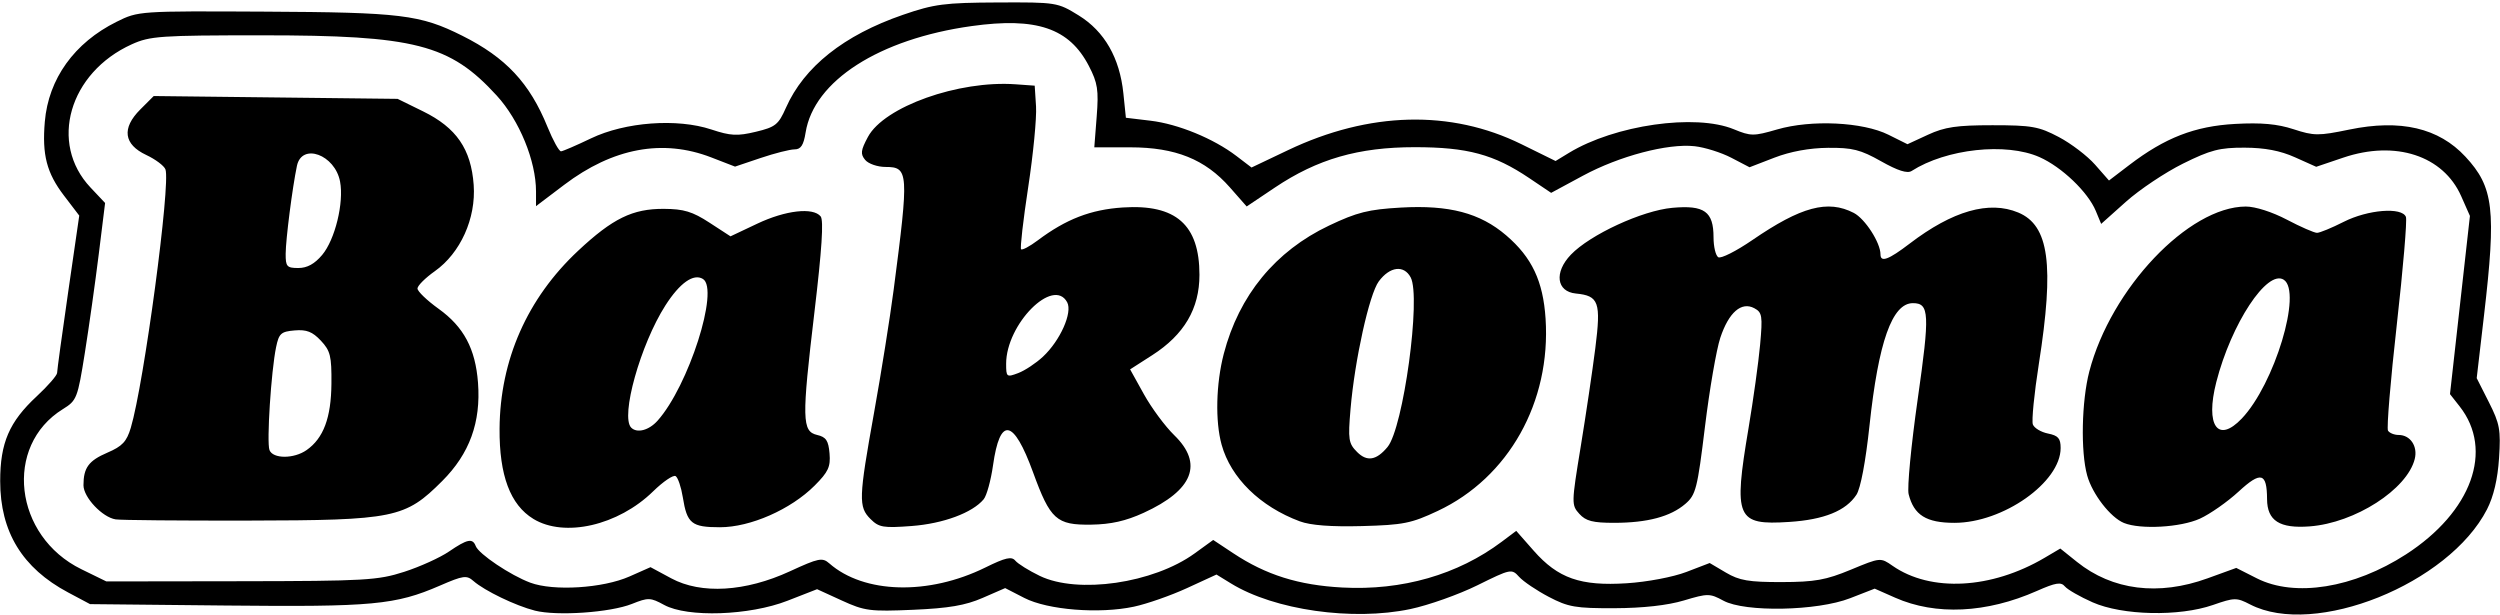 <?xml version="1.0" encoding="UTF-8" standalone="no"?>
<svg
   xmlns:dc="http://purl.org/dc/elements/1.1/"
   xmlns:cc="http://creativecommons.org/ns#"
   xmlns:rdf="http://www.w3.org/1999/02/22-rdf-syntax-ns#"
   xmlns:svg="http://www.w3.org/2000/svg"
   xmlns="http://www.w3.org/2000/svg"
   version="1.1"
   id="svg2"
   viewBox="0 0 569 140"
   height="39.511mm"
   width="160.584mm">
  <defs
     id="defs4" />
  <g
     id="layer2">
    <path
       id="path3347"
       d="m 254.377,549.909 c -4.351,-1.099 -11.451,-4.52 -13.966,-6.731 -1.563,-1.374 -2.31,-1.271 -7.658,1.048 -10.112,4.386 -15.273,4.866 -48.61,4.525 l -31,-0.318 -5,-2.661 c -10.418,-5.544 -15.456,-13.804 -15.456,-25.339 0,-8.714 2.059,-13.492 8.32,-19.305 2.55,-2.368 4.636,-4.766 4.636,-5.329 0,-0.563 1.134,-8.847 2.52,-18.41 l 2.52,-17.386 -3.479,-4.558 c -3.931,-5.15 -5,-9.27 -4.359,-16.809 0.83,-9.773 6.726,-17.979 16.34,-22.746 4.943,-2.45 5.043,-2.457 33.701,-2.309 31.057,0.161 35.38,0.688 44.963,5.482 9.932,4.968 15.346,10.759 19.411,20.762 1.253,3.084 2.64,5.581 3.08,5.549 0.441,-0.033 3.501,-1.356 6.801,-2.94 7.788,-3.74 19.627,-4.616 27.417,-2.028 4.371,1.452 5.903,1.531 10.114,0.52 4.468,-1.072 5.152,-1.617 6.853,-5.464 4.12,-9.314 13.194,-16.525 26.616,-21.15 7.144,-2.462 9.452,-2.763 21.569,-2.818 13.386,-0.06 13.634,-0.02 18.445,2.948 5.875,3.625 9.339,9.666 10.172,17.739 l 0.573,5.554 5.62,0.674 c 6.281,0.753 14.339,4.064 19.534,8.026 l 3.442,2.626 8.322,-3.961 c 18.446,-8.78 37.043,-9.253 53.1,-1.35 l 7.778,3.828 3.052,-1.856 c 10.435,-6.346 28.778,-8.969 37.525,-5.367 3.87,1.594 4.498,1.596 9.854,0.039 7.778,-2.261 19.493,-1.702 25.337,1.208 l 4.324,2.154 4.676,-2.161 c 3.807,-1.759 6.536,-2.161 14.676,-2.16 8.919,6.9e-4 10.55,0.291 15.09,2.686 2.8,1.477 6.515,4.308 8.256,6.291 l 3.166,3.606 4.622,-3.529 c 8.14,-6.216 14.917,-8.846 24.089,-9.35 5.97,-0.328 9.61,0.002 13.288,1.205 4.658,1.524 5.675,1.531 12.675,0.085 11.682,-2.413 20.373,-0.387 26.451,6.165 6.444,6.947 7.038,12.017 4.231,36.123 l -1.663,14.281 2.778,5.491 c 2.477,4.895 2.727,6.275 2.306,12.719 -0.312,4.785 -1.238,8.722 -2.736,11.647 -8.7,16.977 -39.237,29.243 -53.911,21.654 -3.086,-1.596 -3.56,-1.589 -8.455,0.115 -7.705,2.684 -20.613,2.401 -27.404,-0.601 -2.87,-1.269 -5.708,-2.896 -6.306,-3.617 -0.884,-1.065 -2.08,-0.871 -6.378,1.029 -11.465,5.07 -23.018,5.62 -32.253,1.535 l -4.658,-2.06 -5.593,2.178 c -7.497,2.919 -23.908,3.237 -28.846,0.558 -3.091,-1.676 -3.539,-1.679 -9,-0.044 -3.714,1.112 -9.285,1.734 -15.747,1.759 -8.897,0.034 -10.551,-0.251 -15,-2.585 -2.75,-1.443 -5.782,-3.489 -6.737,-4.546 -1.704,-1.886 -1.885,-1.849 -9.5,1.913 -4.27,2.109 -11.138,4.546 -15.263,5.414 -13.168,2.772 -30.95,0.234 -40.812,-5.825 l -3.312,-2.035 -6.688,3.079 c -3.679,1.694 -9.126,3.601 -12.106,4.238 -7.878,1.685 -19.617,0.749 -24.942,-1.989 l -4.359,-2.242 -5.141,2.239 c -3.901,1.699 -7.706,2.35 -15.78,2.7 -9.839,0.427 -11.063,0.268 -16.263,-2.113 l -5.623,-2.574 -6.737,2.628 c -8.671,3.383 -22.746,3.859 -28.078,0.95 -3.116,-1.7 -3.608,-1.715 -7.316,-0.232 -4.913,1.966 -17.054,2.806 -22.109,1.53 z m 21.544,-7.77 4.779,-2.119 4.721,2.544 c 6.805,3.667 16.872,3.07 27.011,-1.604 6.553,-3.021 7.382,-3.187 8.966,-1.798 7.894,6.921 22.574,7.308 35.508,0.937 4.6,-2.266 5.979,-2.579 6.831,-1.553 0.587,0.707 3.085,2.263 5.55,3.456 8.658,4.191 25.853,1.698 35.254,-5.111 l 4.228,-3.063 4.581,3.035 c 7.442,4.93 14.845,7.256 24.792,7.79 13.61,0.732 26.292,-2.909 36.297,-10.419 l 3.297,-2.475 3.971,4.511 c 5.546,6.301 10.664,8.091 21.196,7.413 4.647,-0.299 10.555,-1.419 13.553,-2.569 l 5.314,-2.038 3.686,2.178 c 3.06,1.808 5.214,2.175 12.686,2.16 7.558,-0.015 10.081,-0.467 15.75,-2.818 6.734,-2.794 6.756,-2.796 9.5,-0.885 8.684,6.048 22.503,5.315 34.622,-1.835 l 3.554,-2.097 3.787,3.037 c 8.074,6.476 18.565,7.798 29.728,3.746 l 6.532,-2.371 4.683,2.371 c 8.653,4.381 22.07,2.226 33.95,-5.453 14.965,-9.673 20.05,-23.716 12.2,-33.696 l -2.187,-2.781 2.269,-20.278 2.269,-20.278 -1.99,-4.499 c -4.082,-9.227 -14.967,-12.784 -26.831,-8.768 l -6.164,2.087 -4.836,-2.166 c -3.362,-1.505 -6.86,-2.172 -11.477,-2.188 -5.654,-0.019 -7.735,0.52 -14,3.625 -4.047,2.006 -9.896,5.914 -12.996,8.685 l -5.637,5.039 -1.214,-2.93 c -1.792,-4.326 -7.755,-10.028 -12.838,-12.277 -7.606,-3.364 -21.209,-1.884 -29.092,3.165 -0.975,0.625 -3.147,-0.067 -6.946,-2.21 -4.683,-2.643 -6.527,-3.11 -12.081,-3.06 -4.219,0.038 -8.568,0.836 -12.206,2.241 l -5.652,2.182 -4.152,-2.164 c -2.283,-1.19 -6.04,-2.372 -8.348,-2.626 -6.112,-0.673 -17.109,2.229 -25.411,6.707 l -7.243,3.907 -4.984,-3.354 c -8.036,-5.408 -14.077,-7.04 -26.059,-7.04 -12.818,0 -22.149,2.693 -31.836,9.189 l -6.418,4.304 -3.835,-4.357 c -5.613,-6.376 -12.376,-9.097 -22.628,-9.102 l -8.217,-0.004 0.545,-7.015 c 0.47,-6.043 0.223,-7.637 -1.783,-11.507 -4.461,-8.609 -11.911,-11.139 -26.703,-9.069 -21.047,2.944 -35.886,12.466 -37.768,24.233 -0.461,2.883 -1.082,3.828 -2.516,3.828 -1.047,0 -4.523,0.882 -7.723,1.96 l -5.82,1.96 -5.399,-2.089 c -11.054,-4.278 -22.386,-2.167 -33.494,6.24 l -6.405,4.848 0,-3.355 c 0,-6.932 -3.785,-16.169 -8.934,-21.802 -10.693,-11.7 -18.616,-13.73 -53.566,-13.724 -23.006,0.004 -25.359,0.167 -29.5,2.042 -14.279,6.463 -18.908,22.512 -9.401,32.593 l 3.324,3.524 -1.443,11.651 c -0.794,6.408 -2.217,16.508 -3.162,22.443 -1.652,10.374 -1.846,10.871 -5,12.82 -13.531,8.363 -11.155,28.927 4.212,36.445 l 5.675,2.776 30.648,-0.046 c 28.302,-0.043 31.146,-0.206 37.148,-2.141 3.575,-1.152 8.164,-3.232 10.197,-4.621 4.168,-2.848 5.371,-3.094 6.082,-1.241 0.696,1.814 7.903,6.649 12.419,8.332 5.292,1.972 16.534,1.27 22.581,-1.411 z m -21.892,-13.112 c -5.253,-3.203 -7.761,-9.906 -7.685,-20.535 0.113,-15.63 6.304,-29.651 17.875,-40.479 7.869,-7.364 12.403,-9.581 19.52,-9.543 4.543,0.024 6.499,0.615 10.382,3.142 l 4.785,3.112 6.118,-2.894 c 6.427,-3.041 12.668,-3.754 14.4,-1.646 0.711,0.866 0.277,7.554 -1.41,21.75 -2.909,24.475 -2.848,27.195 0.628,28 2.018,0.467 2.559,1.277 2.805,4.201 0.257,3.048 -0.281,4.208 -3.394,7.321 -5.438,5.438 -14.615,9.476 -21.539,9.477 -6.471,9.1e-4 -7.502,-0.83 -8.46,-6.821 -0.371,-2.322 -1.108,-4.49 -1.637,-4.817 -0.529,-0.327 -2.832,1.234 -5.119,3.469 -7.959,7.78 -20.18,10.588 -27.27,6.264 z m 28.277,-22.344 c 7.046,-7.877 14.104,-29.922 10.327,-32.256 -2.13,-1.317 -5.261,0.889 -8.542,6.017 -5.675,8.872 -10.278,25.326 -7.783,27.822 1.33,1.33 4.029,0.618 5.997,-1.583 z m 48.47,22.384 c -2.77,-2.77 -2.706,-4.679 0.811,-24.248 1.62,-9.013 3.621,-21.561 4.447,-27.886 3.499,-26.795 3.42,-28 -1.837,-28 -1.821,0 -3.907,-0.72 -4.637,-1.599 -1.117,-1.346 -1.018,-2.175 0.628,-5.24 3.691,-6.873 20.625,-12.906 33.609,-11.973 l 4.346,0.312 0.303,4.714 c 0.167,2.592 -0.635,10.865 -1.782,18.384 -1.147,7.519 -1.876,13.881 -1.619,14.137 0.257,0.257 1.959,-0.652 3.782,-2.02 6.461,-4.846 12.074,-7.016 19.384,-7.493 12.067,-0.788 17.421,3.922 17.428,15.332 0.005,7.692 -3.479,13.622 -10.741,18.282 l -5.042,3.235 3.143,5.664 c 1.729,3.115 4.831,7.305 6.893,9.311 6.687,6.502 4.322,12.513 -6.951,17.674 -4.077,1.866 -7.467,2.629 -11.961,2.692 -7.894,0.11 -9.288,-1.146 -13.21,-11.903 -4.462,-12.239 -7.536,-12.774 -9.117,-1.587 -0.483,3.417 -1.44,6.889 -2.128,7.718 -2.547,3.069 -9.196,5.537 -16.38,6.081 -6.465,0.489 -7.462,0.32 -9.369,-1.587 z m 39.242,-36.948 c 3.934,-3.674 6.771,-10.043 5.517,-12.385 -3.134,-5.857 -13.894,4.977 -13.894,13.99 0,3.032 0.111,3.118 2.75,2.121 1.512,-0.571 4.044,-2.248 5.626,-3.725 z m 58.481,37.478 c -9.054,-3.368 -15.715,-9.89 -17.812,-17.44 -1.486,-5.349 -1.284,-13.888 0.487,-20.69 3.468,-13.315 11.738,-23.388 23.97,-29.197 6.372,-3.026 8.95,-3.672 16.337,-4.093 10.998,-0.627 18.01,1.223 23.971,6.326 5.853,5.01 8.405,10.407 8.964,18.956 1.24,18.977 -8.397,36.165 -24.535,43.758 -6.027,2.836 -7.853,3.201 -17.241,3.453 -7.018,0.188 -11.708,-0.168 -14.143,-1.074 z m 19.947,-16.929 c 3.602,-4.34 7.665,-34.123 5.267,-38.604 -1.543,-2.882 -4.735,-2.485 -7.254,0.902 -2.165,2.911 -5.487,17.925 -6.435,29.084 -0.59,6.941 -0.456,7.809 1.508,9.773 2.246,2.246 4.389,1.888 6.914,-1.154 z m 167.614,17.295 c -3.071,-1.242 -7.196,-6.568 -8.374,-10.812 -1.508,-5.428 -1.272,-16.922 0.484,-23.667 4.915,-18.87 22.598,-37.508 35.62,-37.543 2.136,-0.006 6.013,1.234 9.352,2.99 3.137,1.65 6.22,2.998 6.852,2.996 0.632,-0.002 3.362,-1.127 6.068,-2.5 5.51,-2.795 13.292,-3.41 14.171,-1.119 0.29,0.757 -0.645,11.79 -2.079,24.518 -1.434,12.728 -2.334,23.584 -2.001,24.124 0.334,0.54 1.425,0.982 2.425,0.982 2.659,0 4.386,2.58 3.661,5.469 -1.739,6.93 -13.609,14.552 -23.883,15.336 -6.878,0.525 -9.705,-1.28 -9.73,-6.209 -0.03,-6.031 -1.396,-6.392 -6.473,-1.713 -2.547,2.348 -6.517,5.125 -8.822,6.171 -4.385,1.991 -13.493,2.506 -17.272,0.978 z m 26.823,-23.781 c 7.428,-7.81 13.781,-28.831 9.545,-31.581 -3.757,-2.439 -11.945,9.982 -15.356,23.298 -2.541,9.918 0.345,14.031 5.811,8.283 z m -483.914,22.961 c -3.022,-0.459 -7.327,-5.021 -7.327,-7.766 0,-3.986 1.18,-5.594 5.451,-7.424 3.38,-1.449 4.379,-2.51 5.319,-5.653 2.998,-10.023 9.111,-55.63 7.885,-58.827 -0.314,-0.818 -2.277,-2.288 -4.363,-3.266 -5.146,-2.415 -5.631,-6.091 -1.366,-10.356 l 3.061,-3.061 27.756,0.321 27.756,0.321 5.801,2.849 c 7.578,3.721 10.922,8.583 11.512,16.737 0.551,7.614 -3.009,15.511 -8.856,19.646 -2.153,1.523 -3.924,3.289 -3.936,3.925 -0.012,0.636 2.15,2.716 4.805,4.623 5.733,4.118 8.388,9.101 8.971,16.835 0.679,9.005 -1.918,16.137 -8.145,22.364 -8.459,8.459 -10.81,8.939 -44.152,9.006 -15.4,0.031 -28.978,-0.092 -30.173,-0.274 z m 43.456,-15.772 c 3.843,-2.692 5.585,-7.346 5.653,-15.108 0.056,-6.294 -0.238,-7.489 -2.405,-9.797 -1.916,-2.04 -3.252,-2.562 -5.965,-2.331 -3.106,0.264 -3.577,0.688 -4.223,3.797 -1.132,5.446 -2.176,21.691 -1.507,23.434 0.778,2.028 5.555,2.031 8.447,0.005 z m 3.539,-44.41 c 2.933,-3.485 4.985,-11.878 4.081,-16.693 -1.152,-6.139 -8.708,-8.899 -9.82,-3.587 -1.042,4.979 -2.543,16.689 -2.563,20 -0.018,2.927 0.27,3.25 2.891,3.25 2.001,0 3.693,-0.929 5.411,-2.971 z m 286.134,58.922 c -1.807,-1.996 -1.799,-2.385 0.309,-15.25 1.19,-7.261 2.688,-17.36 3.329,-22.443 1.325,-10.502 0.813,-11.944 -4.418,-12.451 -4.427,-0.429 -4.996,-4.821 -1.144,-8.84 4.372,-4.563 16.242,-10.046 23.096,-10.667 7.282,-0.66 9.373,0.837 9.373,6.712 0,2.128 0.486,4.17 1.08,4.537 0.594,0.367 4.081,-1.391 7.75,-3.907 11.097,-7.61 17.179,-9.24 23.085,-6.186 2.574,1.331 6.085,6.781 6.085,9.445 0,1.895 1.825,1.219 6.642,-2.458 9.783,-7.467 18.081,-9.84 24.718,-7.067 7.015,2.931 8.227,11.843 4.683,34.436 -1.062,6.772 -1.675,12.982 -1.361,13.8 0.314,0.818 1.864,1.746 3.445,2.062 2.321,0.464 2.874,1.099 2.874,3.3 0,7.794 -13.099,17.025 -24.16,17.025 -6.43,0 -9.239,-1.758 -10.438,-6.532 -0.356,-1.42 0.57,-11.127 2.06,-21.57 2.784,-19.518 2.666,-21.898 -1.085,-21.898 -4.727,0 -7.848,8.805 -9.882,27.872 -0.873,8.189 -2.025,14.286 -2.97,15.729 -2.403,3.668 -7.371,5.679 -15.3,6.193 -12.031,0.78 -12.717,-0.804 -9.254,-21.372 1.084,-6.441 2.267,-14.974 2.629,-18.962 0.595,-6.569 0.471,-7.352 -1.317,-8.308 -2.933,-1.57 -5.819,0.936 -7.741,6.721 -0.89,2.679 -2.46,11.78 -3.49,20.224 -1.724,14.135 -2.078,15.529 -4.464,17.582 -3.38,2.907 -8.639,4.31 -16.184,4.317 -4.878,0.004 -6.465,-0.404 -7.949,-2.043 z"
       style="fill:#000000"
       transform="translate(-132.643,-410.934)" />
  </g>
</svg>

